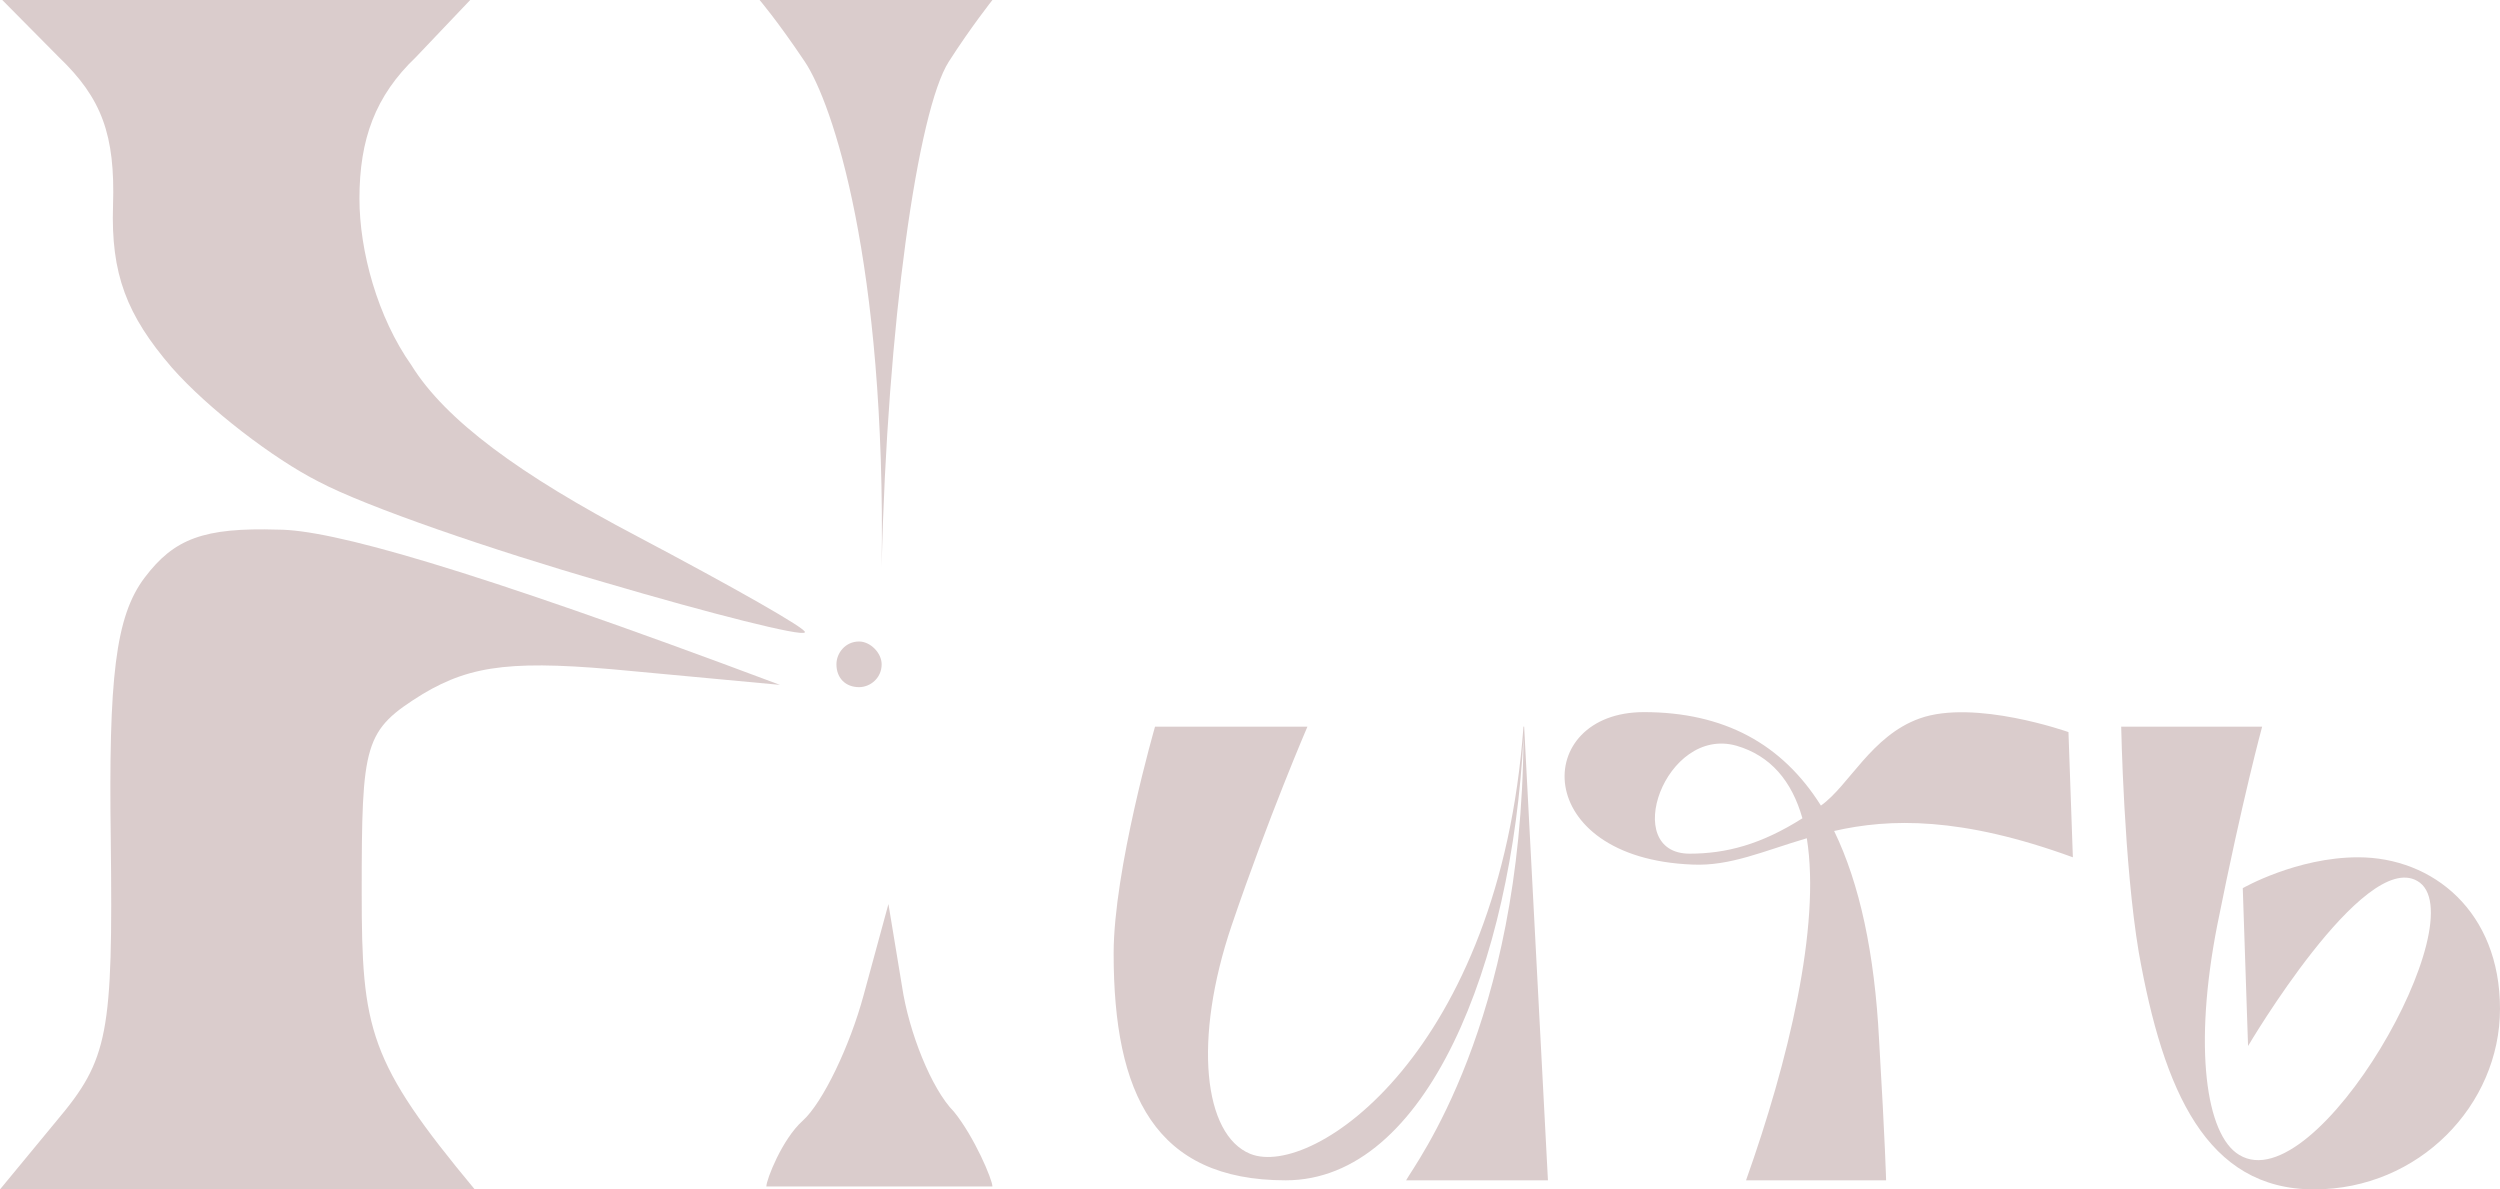 <svg width="330" height="157" viewBox="0 0 330 157" fill="none" xmlns="http://www.w3.org/2000/svg">
<path d="M14.92 27.121C15.219 17.779 13.428 12.958 7.759 7.534L0.298 0H62.068L54.907 7.534C49.535 12.656 47.447 18.382 47.447 26.217C47.447 33.148 49.834 41.887 54.31 48.215C58.786 55.447 68.633 62.679 84.15 70.816C96.683 77.445 106.829 83.171 106.232 83.472C105.934 84.075 93.998 81.061 79.674 76.843C65.052 72.624 48.342 66.898 42.075 63.584C36.107 60.57 27.453 53.941 22.679 48.516C16.711 41.585 14.622 36.161 14.92 27.121Z" fill="rgba(218, 204, 204, 1)"/>
<path d="M131 0C131 0 128.121 3.634 125.242 8.136C121.148 14.537 117.094 42.884 116.378 74.866C116.975 34.471 109.863 13.548 106.232 8.136C102.602 2.724 100.264 0 100.264 0H131Z" fill="rgba(218, 204, 204, 1)"/>
<path d="M14.622 110.894C14.323 89.499 15.219 81.363 19.098 76.24C22.977 71.117 26.857 69.61 36.704 69.912C43.567 69.912 61.173 74.733 102.95 90.403L83.553 88.595C68.036 87.088 62.367 87.691 55.802 91.608C48.043 96.43 47.745 97.937 47.745 117.825C47.745 135.906 48.64 140.125 62.665 157H0L7.46 147.96C14.323 139.823 14.92 136.509 14.622 110.894Z" fill="rgba(218, 204, 204, 1)"/>
<path d="M113.394 90.704C111.604 90.704 110.41 89.499 110.41 87.691C110.41 86.184 111.604 84.678 113.394 84.678C114.886 84.678 116.378 86.184 116.378 87.691C116.378 89.499 114.886 90.704 113.394 90.704Z" fill="rgba(218, 204, 204, 1)"/>
<path d="M105.934 147.96C108.62 145.549 112.2 138.015 113.991 131.386L117.273 119.332L119.064 130.18C119.959 136.207 122.943 143.741 125.927 146.754C128.613 150.069 131 155.707 131 156.611H116.378H101.159C101.159 155.707 103.248 150.37 105.934 147.96Z" fill="rgba(218, 204, 204, 1)"/>
<path d="M201.188 95.916L204.328 155.802H185.606C186.769 153.646 200.866 135.199 201.099 97.351C199.587 126.935 188.409 155.802 169.708 155.802C152.465 155.802 147 144.424 147 125.859C147 114.84 152.465 95.916 152.465 95.916H172.582C172.582 95.916 167.466 107.774 162.582 122.146C157.466 137.238 158.87 149.793 165.033 152.309C173.289 155.662 197.959 138.792 201.099 95.914L201.188 95.916Z" fill="rgba(218, 204, 204, 1)"/>
<path d="M248.966 155.802H230.477C236.059 140.112 240.361 122.266 238.5 110.648C232.803 112.325 228.384 114.361 223.384 114.122C201.987 113.283 202.22 94 216.988 94C227.57 94 235.245 98.192 240.361 106.337C244.082 103.702 247.005 97.125 253.385 94.838C260.642 92.237 273.037 96.635 273.037 96.635L273.618 113.163C258.85 107.774 249.431 108.013 242.105 109.69C245.477 116.637 247.454 125.859 248.036 137.238C248.85 151.011 248.966 155.802 248.966 155.802ZM223.035 112.684C227.802 112.684 232.454 111.487 237.919 108.013C236.524 103.103 233.733 99.749 229.198 98.432C219.779 95.797 213.848 112.684 223.035 112.684Z" fill="rgba(218, 204, 204, 1)"/>
<path d="M305.464 157C291.278 157 285.58 144.065 282.324 125.74C280.347 114.002 279.998 95.916 279.998 95.916H298.604C298.604 95.916 296.045 105.259 292.673 122.146C289.533 138.196 291.161 149.814 295.58 152.449C305.813 158.677 327.209 120.829 319.069 116.278C311.976 112.205 296.743 138.076 296.743 138.076L296.045 117.236C296.045 117.236 303.139 113.163 311.278 113.163C321.162 113.163 330 120.35 330 133.165C330 145.861 319.302 157 305.464 157Z" fill="rgba(218, 204, 204, 1)"/>
</svg>
